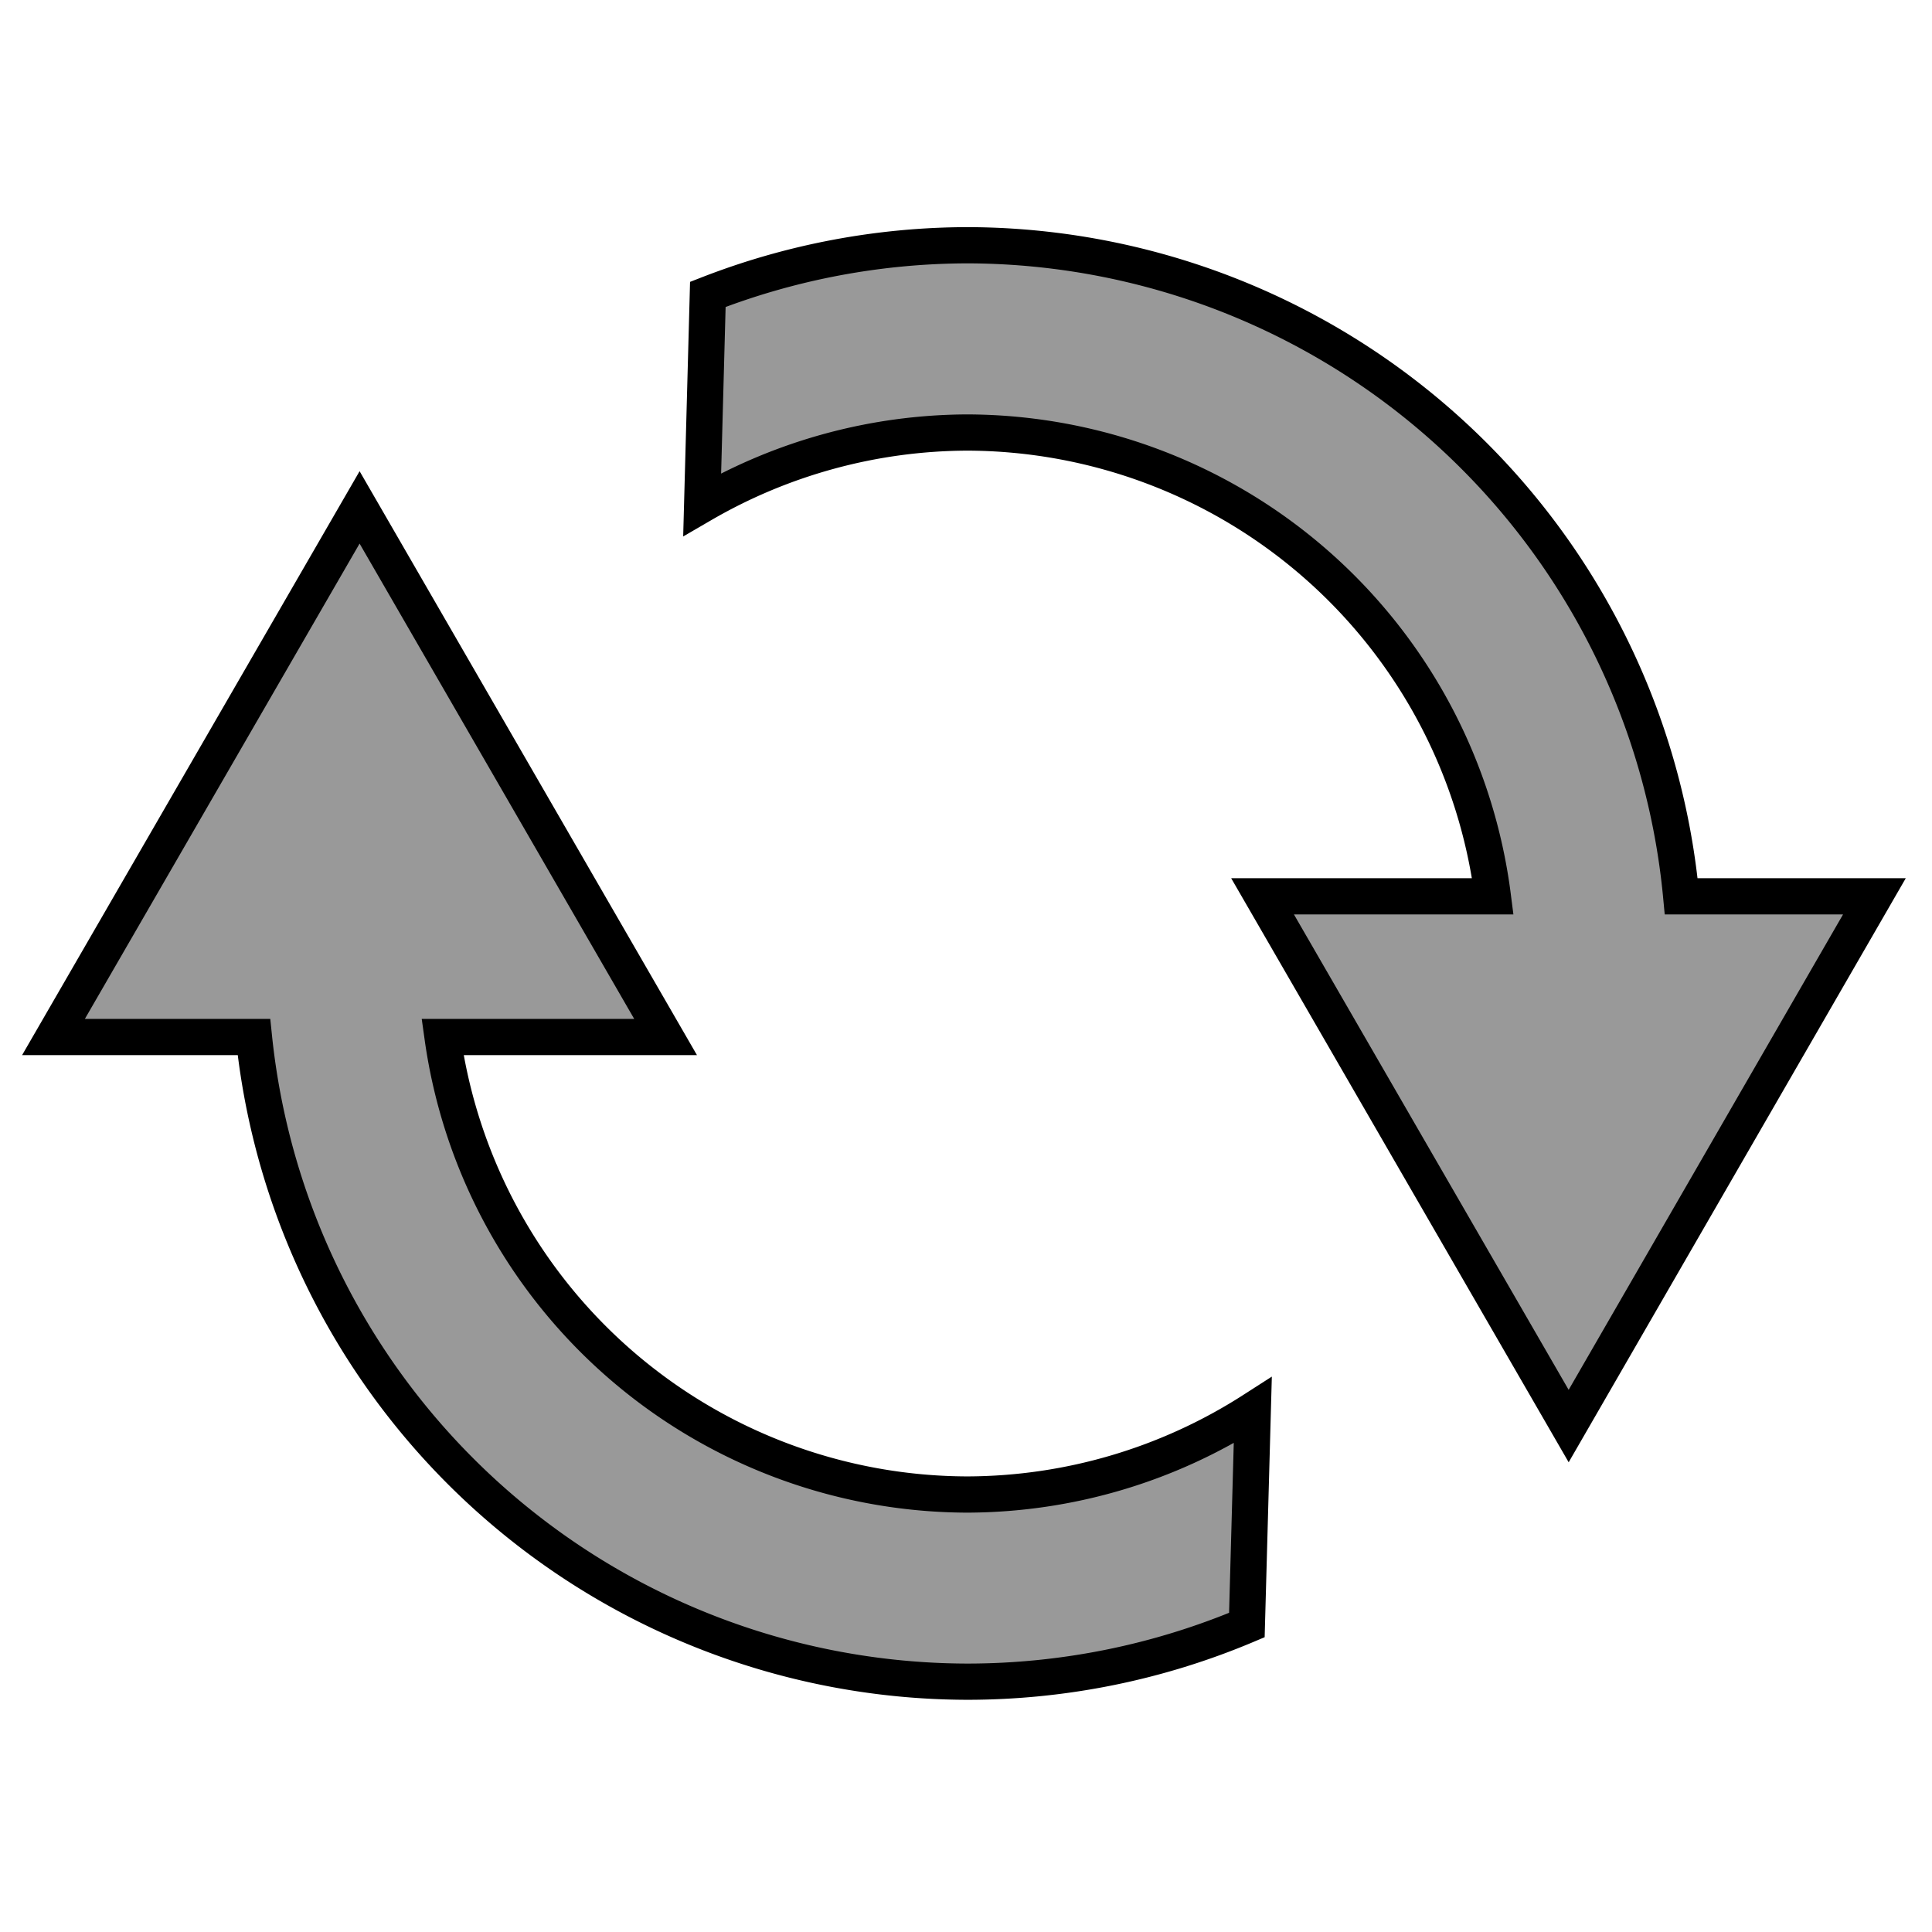 <?xml version="1.0" encoding="UTF-8" standalone="no"?>
<!-- Created with Inkscape (http://www.inkscape.org/) -->

<svg
   width="16"
   height="16"
   viewBox="0 0 16 16"
   version="1.1"
   id="svg5"
   inkscape:version="1.1.1 (3bf5ae0d25, 2021-09-20)"
   sodipodi:docname="refresh.svg"
   xmlns:inkscape="http://www.inkscape.org/namespaces/inkscape"
   xmlns:sodipodi="http://sodipodi.sourceforge.net/DTD/sodipodi-0.dtd"
   xmlns="http://www.w3.org/2000/svg"
   xmlns:svg="http://www.w3.org/2000/svg">
  <sodipodi:namedview
     id="namedview7"
     pagecolor="#505050"
     bordercolor="#ffffff"
     borderopacity="1"
     inkscape:pageshadow="0"
     inkscape:pageopacity="0"
     inkscape:pagecheckerboard="1"
     inkscape:document-units="px"
     showgrid="false"
     inkscape:zoom="23.422912"
     inkscape:cx="11.676601"
     inkscape:cy="9.0723135"
     inkscape:window-width="1152"
     inkscape:window-height="811"
     inkscape:window-x="-8"
     inkscape:window-y="-8"
     inkscape:window-maximized="1"
     inkscape:current-layer="layer1"
     inkscape:snap-bbox="true"
     inkscape:snap-bbox-midpoints="true" />
  <defs
     id="defs2" />
  <g
     inkscape:label="Capa 1"
     inkscape:groupmode="layer"
     id="layer1">
    <path
       id="path1139"
       style="fill:#999999;stroke:#000000;stroke-width:0.3;paint-order:stroke fill markers"
       d="m 8.012,2.031 a 5.951,5.949 0 0 0 -2.15,0.407 L 5.815,4.178 A 4.4,4.398 0 0 1 8.012,3.582 4.4,4.398 0 0 1 12.363,7.423 H 10.456 L 12.991,11.81 15.523,7.423 H 13.923 A 5.951,5.949 0 0 0 8.012,2.031 Z M 2.978,4.202 0.443,8.588 H 2.103 a 5.951,5.949 0 0 0 5.909,5.339 5.951,5.949 0 0 0 2.314,-0.469 l 0.049,-1.778 A 4.4,4.398 0 0 1 8.012,12.377 4.4,4.398 0 0 1 3.665,8.588 h 1.847 z" />
  </g>
</svg>
